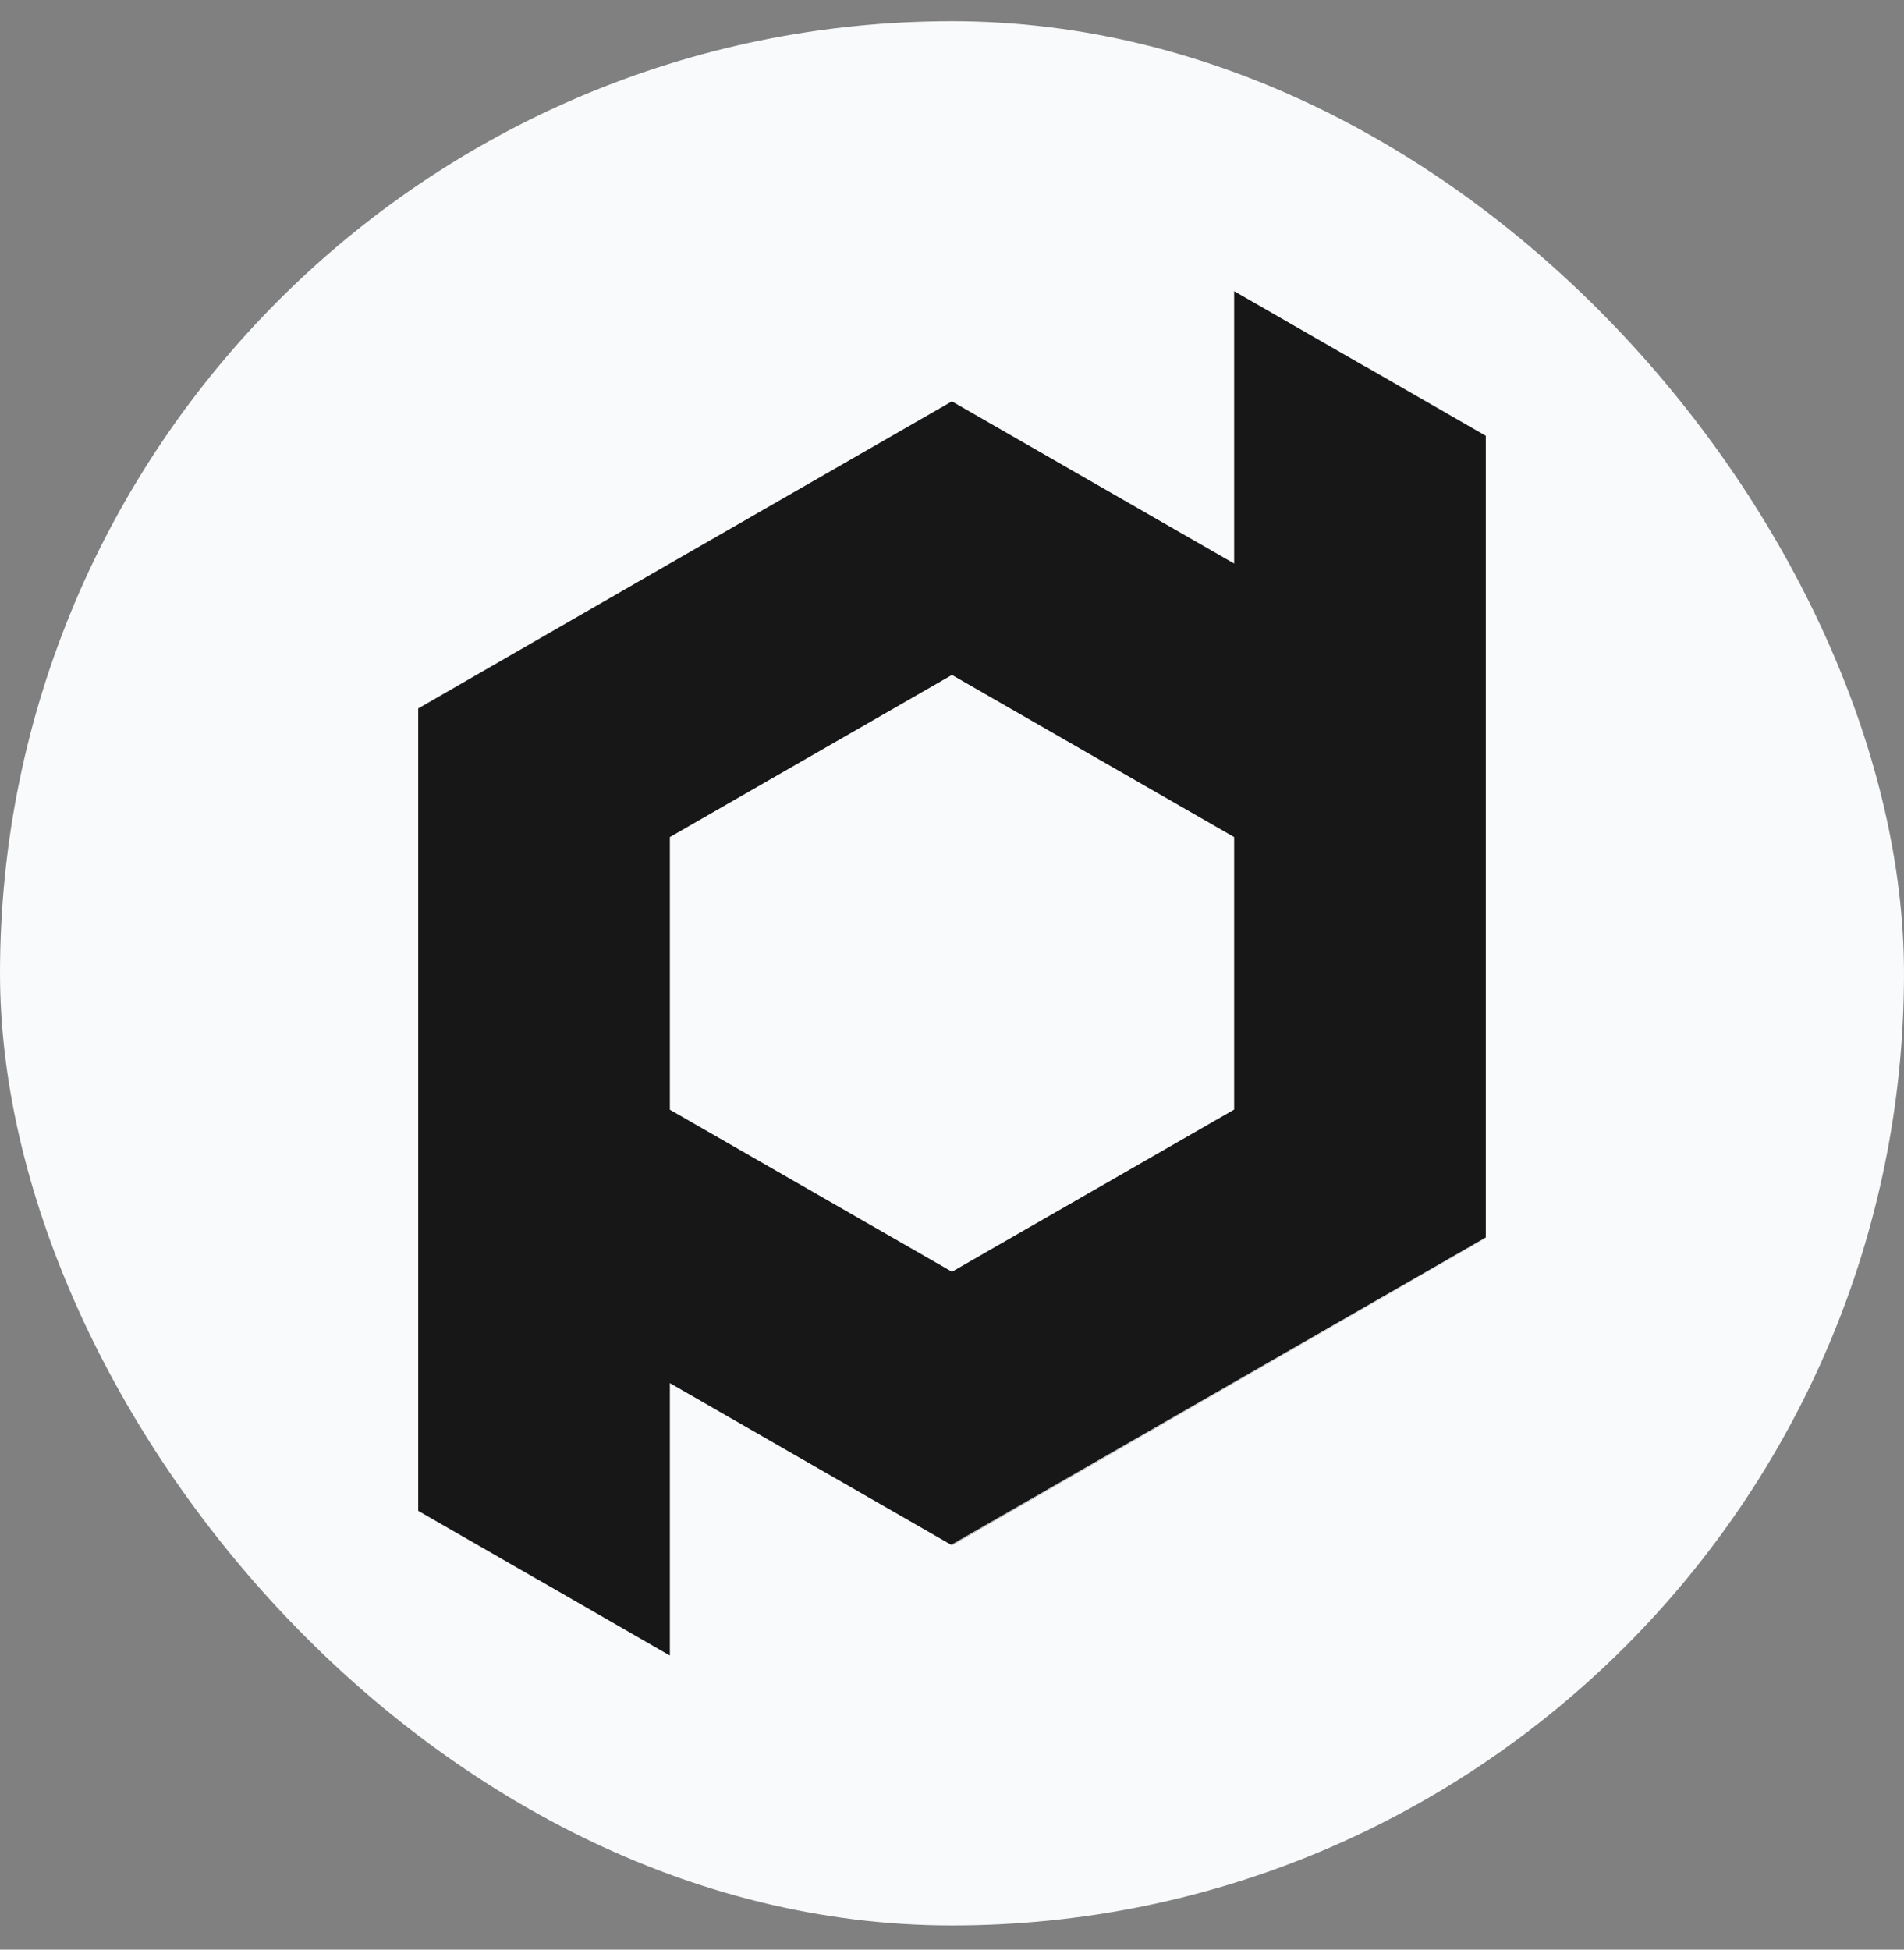 <svg width="42" height="43" viewBox="0 0 42 43" fill="none" xmlns="http://www.w3.org/2000/svg">
<rect x="0" y="0" width="42" height="43" fill="#808080" stroke="none"/>
<rect y="0.467" width="42" height="42" rx="21" fill="#F8FAFC"/>
<path d="M32.775 27.306V27.308L20.998 34.081L20.965 34.062L20.998 34.075L32.775 27.306Z" fill="#171717"/>
<path d="M30.126 8.091L27.224 6.422V12.429L20.999 8.853L14.776 12.429L9.225 15.629V33.319L11.874 34.843L14.776 36.513V30.505L20.965 34.062L20.999 34.062L32.775 27.292V9.613L30.126 8.091ZM14.776 24.475V18.462L20.999 14.886L27.224 18.462V24.472L20.999 28.049L14.776 24.475Z" fill="#171717"/>
<path d="M20.999 8.853V8.856L9.225 15.629V15.623L20.999 8.853Z" fill="#171717"/>
<path d="M32.775 9.61L32.775 9.613L30.126 8.091V8.086L32.775 9.61Z" fill="#171717"/>
<path d="M11.874 34.843L11.874 34.846L9.225 33.324V33.319L11.874 34.843Z" fill="#171717"/>
</svg>
